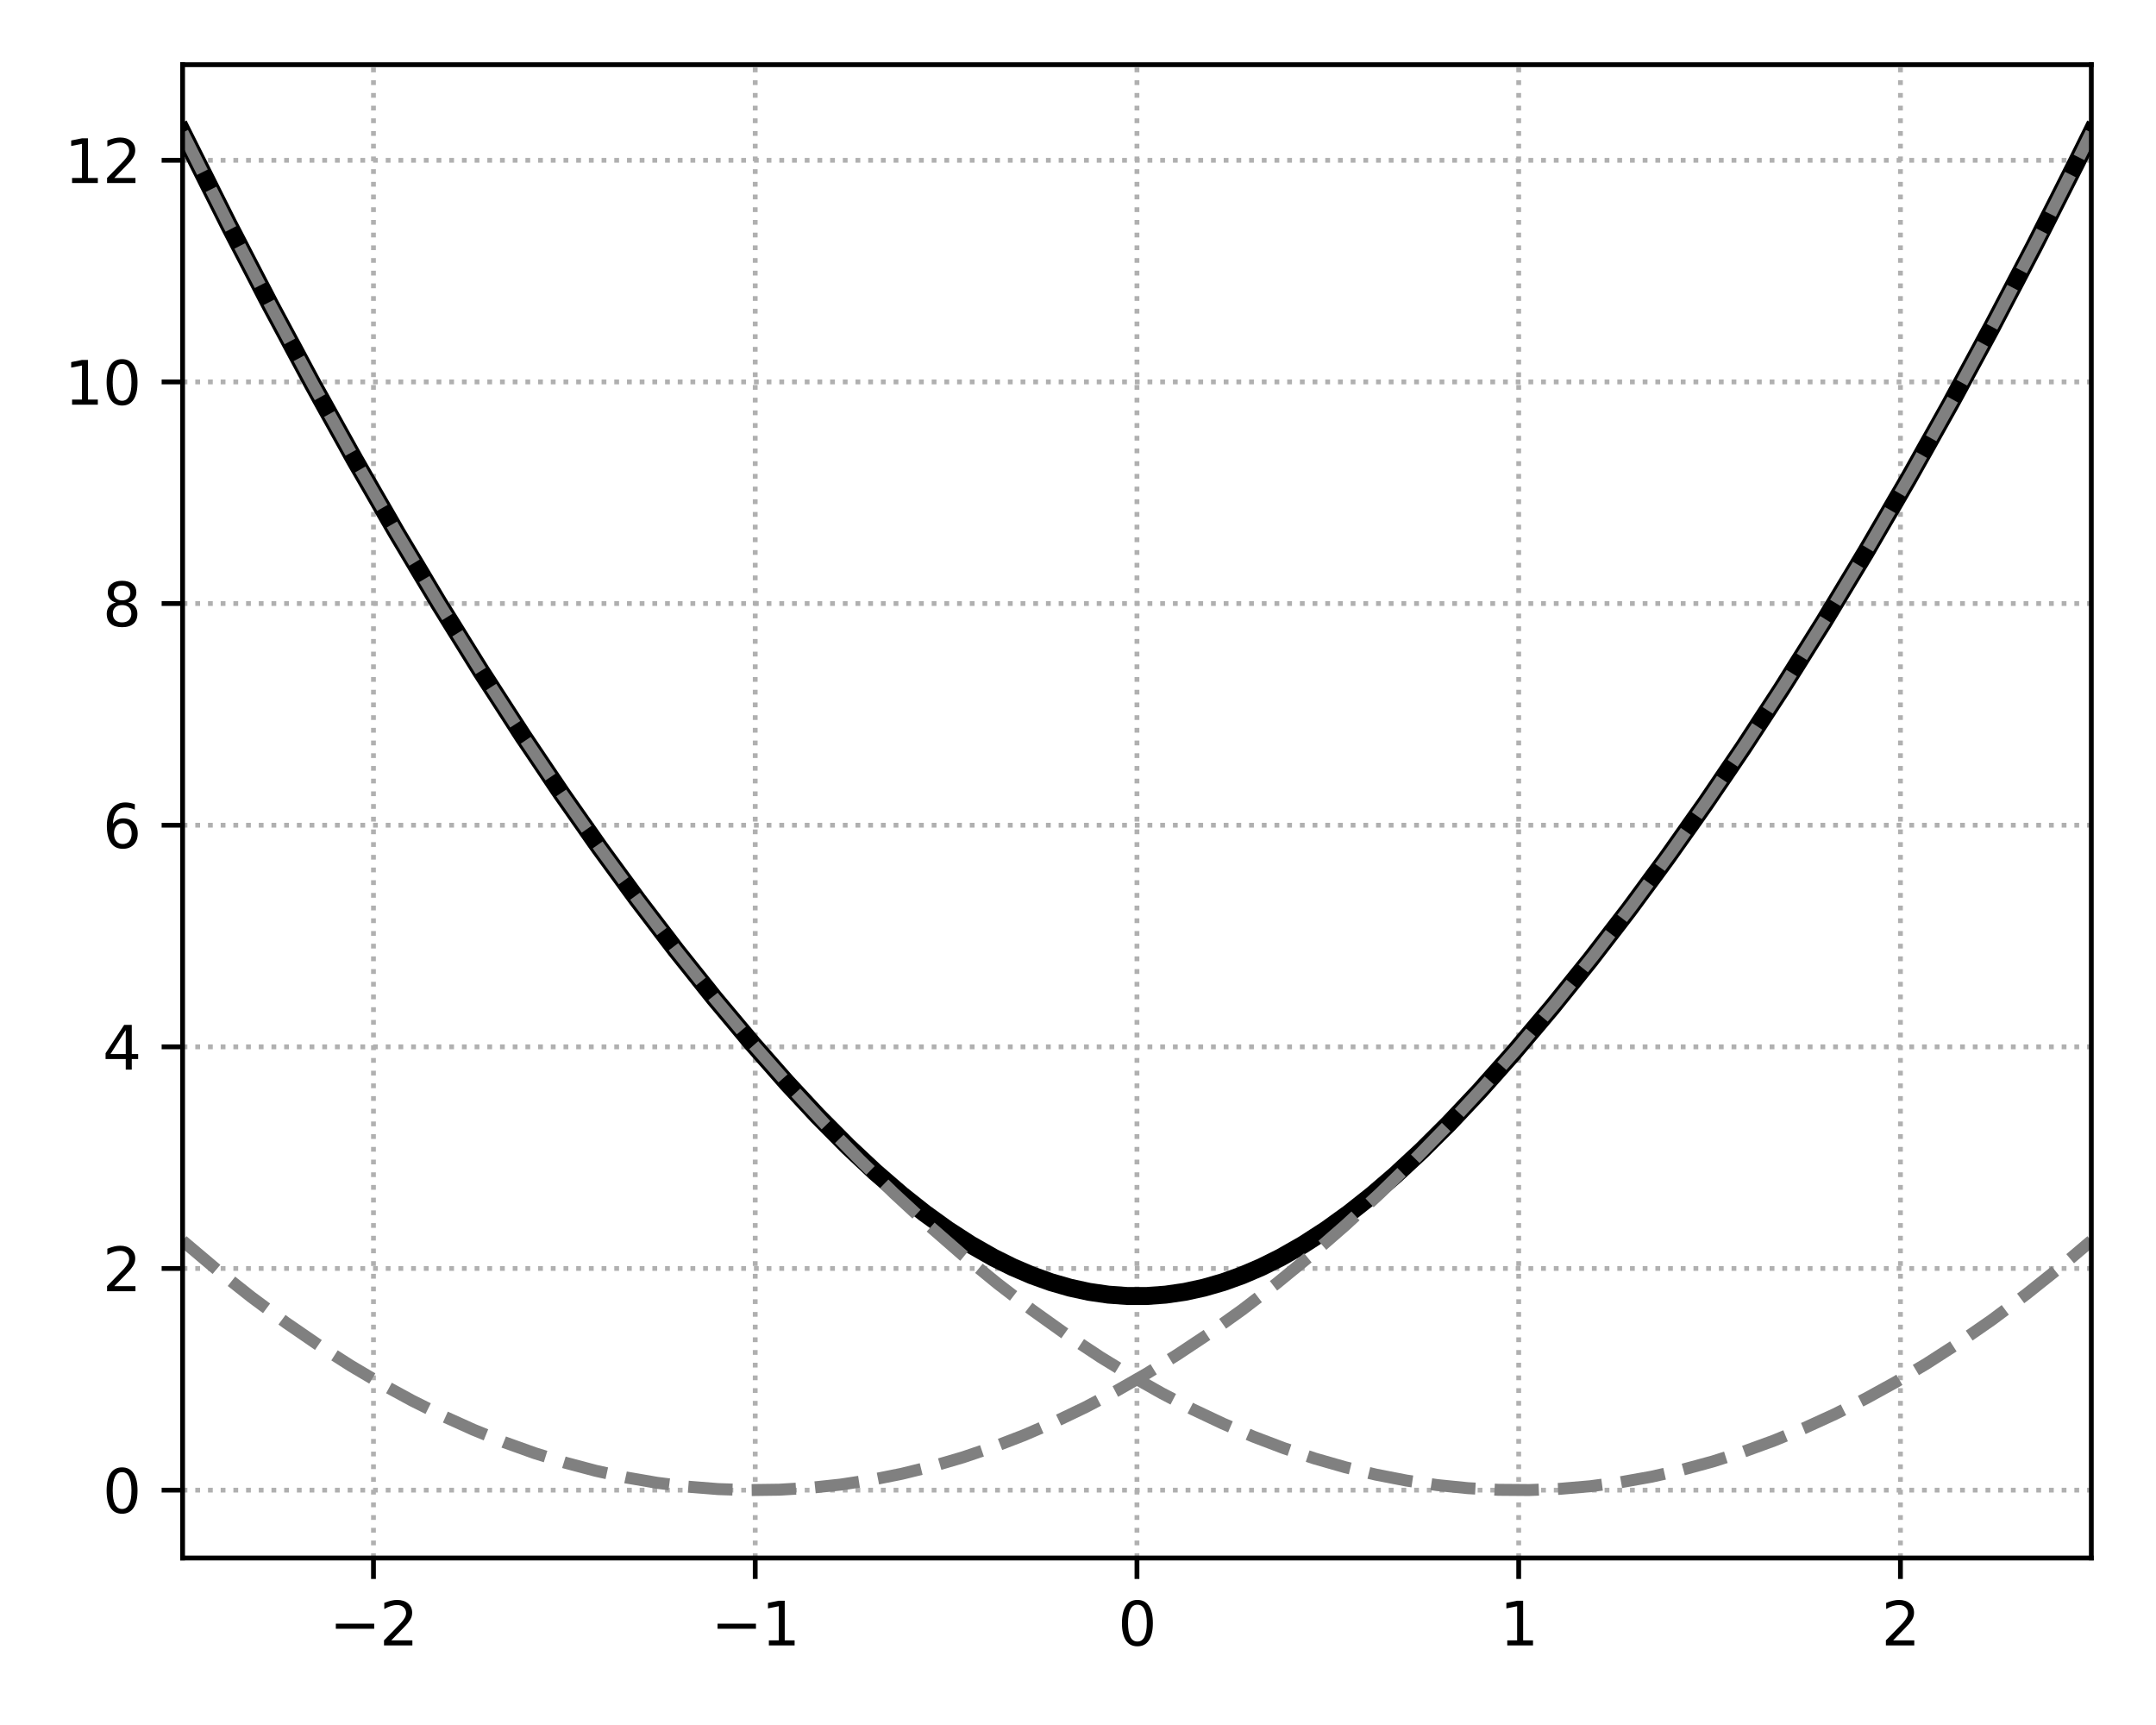 <?xml version="1.0" encoding="utf-8" standalone="no"?>
<!DOCTYPE svg PUBLIC "-//W3C//DTD SVG 1.1//EN"
  "http://www.w3.org/Graphics/SVG/1.1/DTD/svg11.dtd">
<svg xmlns:xlink="http://www.w3.org/1999/xlink" width="360pt" height="288pt" viewBox="0 0 360 288" xmlns="http://www.w3.org/2000/svg" version="1.1">
 <defs>
  <style type="text/css">*{stroke-linejoin: round; stroke-linecap: butt}</style>
 </defs>
 <g id="figure_1">
  <g id="patch_1">
   <path d="M 0 288 
L 360 288 
L 360 0 
L 0 0 
z
" style="fill: #ffffff"/>
  </g>
  <g id="axes_1">
   <g id="patch_2">
    <path d="M 30.49 260.12 
L 349.2 260.12 
L 349.2 10.8 
L 30.49 10.8 
z
" style="fill: #ffffff"/>
   </g>
   <g id="matplotlib.axis_1">
    <g id="xtick_1">
     <g id="line2d_1">
      <path d="M 62.361 260.12 
L 62.361 10.8 
" clip-path="url(#p1adce33299)" style="fill: none; stroke-dasharray: 0.8,1.32; stroke-dashoffset: 0; stroke: #b0b0b0; stroke-width: 0.8"/>
     </g>
     <g id="line2d_2">
      <defs>
       <path id="mf3d98af425" d="M 0 0 
L 0 3.5 
" style="stroke: #000000; stroke-width: 0.8"/>
      </defs>
      <g>
       <use xlink:href="#mf3d98af425" x="62.361" y="260.12" style="stroke: #000000; stroke-width: 0.8"/>
      </g>
     </g>
     <g id="text_1">
      <!-- −2 -->
      <g transform="translate(54.99 274.718) scale(0.1 -0.1)">
       <defs>
        <path id="DejaVuSans-2212" d="M 678 2272 
L 4684 2272 
L 4684 1741 
L 678 1741 
L 678 2272 
z
" transform="scale(0.016)"/>
        <path id="DejaVuSans-32" d="M 1228 531 
L 3431 531 
L 3431 0 
L 469 0 
L 469 531 
Q 828 903 1448 1529 
Q 2069 2156 2228 2338 
Q 2531 2678 2651 2914 
Q 2772 3150 2772 3378 
Q 2772 3750 2511 3984 
Q 2250 4219 1831 4219 
Q 1534 4219 1204 4116 
Q 875 4013 500 3803 
L 500 4441 
Q 881 4594 1212 4672 
Q 1544 4750 1819 4750 
Q 2544 4750 2975 4387 
Q 3406 4025 3406 3419 
Q 3406 3131 3298 2873 
Q 3191 2616 2906 2266 
Q 2828 2175 2409 1742 
Q 1991 1309 1228 531 
z
" transform="scale(0.016)"/>
       </defs>
       <use xlink:href="#DejaVuSans-2212"/>
       <use xlink:href="#DejaVuSans-32" x="83.789"/>
      </g>
     </g>
    </g>
    <g id="xtick_2">
     <g id="line2d_3">
      <path d="M 126.103 260.12 
L 126.103 10.8 
" clip-path="url(#p1adce33299)" style="fill: none; stroke-dasharray: 0.8,1.32; stroke-dashoffset: 0; stroke: #b0b0b0; stroke-width: 0.8"/>
     </g>
     <g id="line2d_4">
      <g>
       <use xlink:href="#mf3d98af425" x="126.103" y="260.12" style="stroke: #000000; stroke-width: 0.8"/>
      </g>
     </g>
     <g id="text_2">
      <!-- −1 -->
      <g transform="translate(118.732 274.718) scale(0.1 -0.1)">
       <defs>
        <path id="DejaVuSans-31" d="M 794 531 
L 1825 531 
L 1825 4091 
L 703 3866 
L 703 4441 
L 1819 4666 
L 2450 4666 
L 2450 531 
L 3481 531 
L 3481 0 
L 794 0 
L 794 531 
z
" transform="scale(0.016)"/>
       </defs>
       <use xlink:href="#DejaVuSans-2212"/>
       <use xlink:href="#DejaVuSans-31" x="83.789"/>
      </g>
     </g>
    </g>
    <g id="xtick_3">
     <g id="line2d_5">
      <path d="M 189.845 260.12 
L 189.845 10.8 
" clip-path="url(#p1adce33299)" style="fill: none; stroke-dasharray: 0.8,1.32; stroke-dashoffset: 0; stroke: #b0b0b0; stroke-width: 0.8"/>
     </g>
     <g id="line2d_6">
      <g>
       <use xlink:href="#mf3d98af425" x="189.845" y="260.12" style="stroke: #000000; stroke-width: 0.8"/>
      </g>
     </g>
     <g id="text_3">
      <!-- 0 -->
      <g transform="translate(186.664 274.718) scale(0.1 -0.1)">
       <defs>
        <path id="DejaVuSans-30" d="M 2034 4250 
Q 1547 4250 1301 3770 
Q 1056 3291 1056 2328 
Q 1056 1369 1301 889 
Q 1547 409 2034 409 
Q 2525 409 2770 889 
Q 3016 1369 3016 2328 
Q 3016 3291 2770 3770 
Q 2525 4250 2034 4250 
z
M 2034 4750 
Q 2819 4750 3233 4129 
Q 3647 3509 3647 2328 
Q 3647 1150 3233 529 
Q 2819 -91 2034 -91 
Q 1250 -91 836 529 
Q 422 1150 422 2328 
Q 422 3509 836 4129 
Q 1250 4750 2034 4750 
z
" transform="scale(0.016)"/>
       </defs>
       <use xlink:href="#DejaVuSans-30"/>
      </g>
     </g>
    </g>
    <g id="xtick_4">
     <g id="line2d_7">
      <path d="M 253.587 260.12 
L 253.587 10.8 
" clip-path="url(#p1adce33299)" style="fill: none; stroke-dasharray: 0.8,1.32; stroke-dashoffset: 0; stroke: #b0b0b0; stroke-width: 0.8"/>
     </g>
     <g id="line2d_8">
      <g>
       <use xlink:href="#mf3d98af425" x="253.587" y="260.12" style="stroke: #000000; stroke-width: 0.8"/>
      </g>
     </g>
     <g id="text_4">
      <!-- 1 -->
      <g transform="translate(250.406 274.718) scale(0.1 -0.1)">
       <use xlink:href="#DejaVuSans-31"/>
      </g>
     </g>
    </g>
    <g id="xtick_5">
     <g id="line2d_9">
      <path d="M 317.329 260.12 
L 317.329 10.8 
" clip-path="url(#p1adce33299)" style="fill: none; stroke-dasharray: 0.8,1.32; stroke-dashoffset: 0; stroke: #b0b0b0; stroke-width: 0.8"/>
     </g>
     <g id="line2d_10">
      <g>
       <use xlink:href="#mf3d98af425" x="317.329" y="260.12" style="stroke: #000000; stroke-width: 0.8"/>
      </g>
     </g>
     <g id="text_5">
      <!-- 2 -->
      <g transform="translate(314.148 274.718) scale(0.1 -0.1)">
       <use xlink:href="#DejaVuSans-32"/>
      </g>
     </g>
    </g>
   </g>
   <g id="matplotlib.axis_2">
    <g id="ytick_1">
     <g id="line2d_11">
      <path d="M 30.49 248.787 
L 349.2 248.787 
" clip-path="url(#p1adce33299)" style="fill: none; stroke-dasharray: 0.8,1.32; stroke-dashoffset: 0; stroke: #b0b0b0; stroke-width: 0.8"/>
     </g>
     <g id="line2d_12">
      <defs>
       <path id="m1195503524" d="M 0 0 
L -3.5 0 
" style="stroke: #000000; stroke-width: 0.8"/>
      </defs>
      <g>
       <use xlink:href="#m1195503524" x="30.49" y="248.787" style="stroke: #000000; stroke-width: 0.8"/>
      </g>
     </g>
     <g id="text_6">
      <!-- 0 -->
      <g transform="translate(17.128 252.587) scale(0.1 -0.1)">
       <use xlink:href="#DejaVuSans-30"/>
      </g>
     </g>
    </g>
    <g id="ytick_2">
     <g id="line2d_13">
      <path d="M 30.49 211.783 
L 349.2 211.783 
" clip-path="url(#p1adce33299)" style="fill: none; stroke-dasharray: 0.8,1.32; stroke-dashoffset: 0; stroke: #b0b0b0; stroke-width: 0.8"/>
     </g>
     <g id="line2d_14">
      <g>
       <use xlink:href="#m1195503524" x="30.49" y="211.783" style="stroke: #000000; stroke-width: 0.8"/>
      </g>
     </g>
     <g id="text_7">
      <!-- 2 -->
      <g transform="translate(17.128 215.582) scale(0.1 -0.1)">
       <use xlink:href="#DejaVuSans-32"/>
      </g>
     </g>
    </g>
    <g id="ytick_3">
     <g id="line2d_15">
      <path d="M 30.49 174.778 
L 349.2 174.778 
" clip-path="url(#p1adce33299)" style="fill: none; stroke-dasharray: 0.8,1.32; stroke-dashoffset: 0; stroke: #b0b0b0; stroke-width: 0.8"/>
     </g>
     <g id="line2d_16">
      <g>
       <use xlink:href="#m1195503524" x="30.49" y="174.778" style="stroke: #000000; stroke-width: 0.8"/>
      </g>
     </g>
     <g id="text_8">
      <!-- 4 -->
      <g transform="translate(17.128 178.577) scale(0.1 -0.1)">
       <defs>
        <path id="DejaVuSans-34" d="M 2419 4116 
L 825 1625 
L 2419 1625 
L 2419 4116 
z
M 2253 4666 
L 3047 4666 
L 3047 1625 
L 3713 1625 
L 3713 1100 
L 3047 1100 
L 3047 0 
L 2419 0 
L 2419 1100 
L 313 1100 
L 313 1709 
L 2253 4666 
z
" transform="scale(0.016)"/>
       </defs>
       <use xlink:href="#DejaVuSans-34"/>
      </g>
     </g>
    </g>
    <g id="ytick_4">
     <g id="line2d_17">
      <path d="M 30.49 137.773 
L 349.2 137.773 
" clip-path="url(#p1adce33299)" style="fill: none; stroke-dasharray: 0.8,1.32; stroke-dashoffset: 0; stroke: #b0b0b0; stroke-width: 0.8"/>
     </g>
     <g id="line2d_18">
      <g>
       <use xlink:href="#m1195503524" x="30.49" y="137.773" style="stroke: #000000; stroke-width: 0.8"/>
      </g>
     </g>
     <g id="text_9">
      <!-- 6 -->
      <g transform="translate(17.128 141.572) scale(0.1 -0.1)">
       <defs>
        <path id="DejaVuSans-36" d="M 2113 2584 
Q 1688 2584 1439 2293 
Q 1191 2003 1191 1497 
Q 1191 994 1439 701 
Q 1688 409 2113 409 
Q 2538 409 2786 701 
Q 3034 994 3034 1497 
Q 3034 2003 2786 2293 
Q 2538 2584 2113 2584 
z
M 3366 4563 
L 3366 3988 
Q 3128 4100 2886 4159 
Q 2644 4219 2406 4219 
Q 1781 4219 1451 3797 
Q 1122 3375 1075 2522 
Q 1259 2794 1537 2939 
Q 1816 3084 2150 3084 
Q 2853 3084 3261 2657 
Q 3669 2231 3669 1497 
Q 3669 778 3244 343 
Q 2819 -91 2113 -91 
Q 1303 -91 875 529 
Q 447 1150 447 2328 
Q 447 3434 972 4092 
Q 1497 4750 2381 4750 
Q 2619 4750 2861 4703 
Q 3103 4656 3366 4563 
z
" transform="scale(0.016)"/>
       </defs>
       <use xlink:href="#DejaVuSans-36"/>
      </g>
     </g>
    </g>
    <g id="ytick_5">
     <g id="line2d_19">
      <path d="M 30.49 100.768 
L 349.2 100.768 
" clip-path="url(#p1adce33299)" style="fill: none; stroke-dasharray: 0.8,1.32; stroke-dashoffset: 0; stroke: #b0b0b0; stroke-width: 0.8"/>
     </g>
     <g id="line2d_20">
      <g>
       <use xlink:href="#m1195503524" x="30.49" y="100.768" style="stroke: #000000; stroke-width: 0.8"/>
      </g>
     </g>
     <g id="text_10">
      <!-- 8 -->
      <g transform="translate(17.128 104.567) scale(0.1 -0.1)">
       <defs>
        <path id="DejaVuSans-38" d="M 2034 2216 
Q 1584 2216 1326 1975 
Q 1069 1734 1069 1313 
Q 1069 891 1326 650 
Q 1584 409 2034 409 
Q 2484 409 2743 651 
Q 3003 894 3003 1313 
Q 3003 1734 2745 1975 
Q 2488 2216 2034 2216 
z
M 1403 2484 
Q 997 2584 770 2862 
Q 544 3141 544 3541 
Q 544 4100 942 4425 
Q 1341 4750 2034 4750 
Q 2731 4750 3128 4425 
Q 3525 4100 3525 3541 
Q 3525 3141 3298 2862 
Q 3072 2584 2669 2484 
Q 3125 2378 3379 2068 
Q 3634 1759 3634 1313 
Q 3634 634 3220 271 
Q 2806 -91 2034 -91 
Q 1263 -91 848 271 
Q 434 634 434 1313 
Q 434 1759 690 2068 
Q 947 2378 1403 2484 
z
M 1172 3481 
Q 1172 3119 1398 2916 
Q 1625 2713 2034 2713 
Q 2441 2713 2670 2916 
Q 2900 3119 2900 3481 
Q 2900 3844 2670 4047 
Q 2441 4250 2034 4250 
Q 1625 4250 1398 4047 
Q 1172 3844 1172 3481 
z
" transform="scale(0.016)"/>
       </defs>
       <use xlink:href="#DejaVuSans-38"/>
      </g>
     </g>
    </g>
    <g id="ytick_6">
     <g id="line2d_21">
      <path d="M 30.49 63.763 
L 349.2 63.763 
" clip-path="url(#p1adce33299)" style="fill: none; stroke-dasharray: 0.8,1.32; stroke-dashoffset: 0; stroke: #b0b0b0; stroke-width: 0.8"/>
     </g>
     <g id="line2d_22">
      <g>
       <use xlink:href="#m1195503524" x="30.49" y="63.763" style="stroke: #000000; stroke-width: 0.8"/>
      </g>
     </g>
     <g id="text_11">
      <!-- 10 -->
      <g transform="translate(10.765 67.562) scale(0.1 -0.1)">
       <use xlink:href="#DejaVuSans-31"/>
       <use xlink:href="#DejaVuSans-30" x="63.623"/>
      </g>
     </g>
    </g>
    <g id="ytick_7">
     <g id="line2d_23">
      <path d="M 30.49 26.758 
L 349.2 26.758 
" clip-path="url(#p1adce33299)" style="fill: none; stroke-dasharray: 0.8,1.32; stroke-dashoffset: 0; stroke: #b0b0b0; stroke-width: 0.8"/>
     </g>
     <g id="line2d_24">
      <g>
       <use xlink:href="#m1195503524" x="30.49" y="26.758" style="stroke: #000000; stroke-width: 0.8"/>
      </g>
     </g>
     <g id="text_12">
      <!-- 12 -->
      <g transform="translate(10.765 30.558) scale(0.1 -0.1)">
       <use xlink:href="#DejaVuSans-31"/>
       <use xlink:href="#DejaVuSans-32" x="63.623"/>
      </g>
     </g>
    </g>
   </g>
   <g id="line2d_25">
    <path d="M 30.49 22.133 
L 38.154 37.438 
L 45.18 50.999 
L 52.206 64.109 
L 59.231 76.77 
L 66.257 88.982 
L 73.283 100.744 
L 80.308 112.056 
L 87.334 122.919 
L 93.721 132.405 
L 100.108 141.518 
L 106.495 150.26 
L 112.882 158.631 
L 119.269 166.63 
L 125.656 174.258 
L 131.404 180.794 
L 136.514 186.295 
L 141.623 191.45 
L 146.094 195.643 
L 150.565 199.51 
L 154.397 202.545 
L 158.229 205.309 
L 162.062 207.787 
L 165.894 209.97 
L 169.087 211.555 
L 172.281 212.923 
L 175.474 214.069 
L 178.668 214.99 
L 181.861 215.684 
L 185.055 216.147 
L 188.248 216.379 
L 191.442 216.379 
L 194.635 216.147 
L 197.829 215.684 
L 201.022 214.99 
L 204.216 214.069 
L 207.409 212.923 
L 210.603 211.555 
L 213.796 209.97 
L 217.628 207.787 
L 221.461 205.309 
L 225.293 202.545 
L 229.125 199.51 
L 232.957 196.216 
L 237.428 192.068 
L 241.899 187.618 
L 247.008 182.199 
L 252.757 175.739 
L 259.144 168.185 
L 265.531 160.261 
L 271.918 151.964 
L 278.305 143.296 
L 284.692 134.257 
L 291.079 124.846 
L 297.466 115.064 
L 304.491 103.874 
L 311.517 92.234 
L 318.543 80.145 
L 325.568 67.607 
L 332.594 54.619 
L 339.62 41.181 
L 346.645 27.294 
L 349.2 22.133 
L 349.2 22.133 
" clip-path="url(#p1adce33299)" style="fill: none; stroke: #000000; stroke-width: 3; stroke-linecap: square"/>
   </g>
   <g id="line2d_26">
    <path d="M 30.49 22.133 
L 38.154 37.438 
L 45.18 50.999 
L 52.206 64.109 
L 59.231 76.77 
L 66.257 88.982 
L 73.283 100.744 
L 80.308 112.056 
L 87.334 122.919 
L 93.721 132.405 
L 100.108 141.518 
L 106.495 150.26 
L 112.882 158.631 
L 119.269 166.63 
L 125.656 174.258 
L 132.043 181.514 
L 137.791 187.727 
L 143.539 193.638 
L 149.288 199.249 
L 155.036 204.559 
L 160.784 209.568 
L 166.533 214.276 
L 172.281 218.683 
L 178.029 222.79 
L 183.777 226.595 
L 188.887 229.725 
L 193.997 232.617 
L 199.106 235.271 
L 204.216 237.687 
L 209.325 239.866 
L 214.435 241.807 
L 219.544 243.51 
L 224.654 244.975 
L 229.764 246.203 
L 234.873 247.193 
L 239.983 247.945 
L 245.092 248.459 
L 250.202 248.735 
L 255.311 248.774 
L 260.421 248.575 
L 265.531 248.138 
L 270.64 247.463 
L 275.75 246.551 
L 280.859 245.4 
L 285.969 244.012 
L 291.079 242.386 
L 296.188 240.523 
L 301.298 238.421 
L 306.407 236.082 
L 311.517 233.505 
L 316.626 230.691 
L 321.736 227.638 
L 326.846 224.348 
L 332.594 220.362 
L 338.342 216.075 
L 344.09 211.488 
L 349.2 207.157 
L 349.2 207.157 
" clip-path="url(#p1adce33299)" style="fill: none; stroke-dasharray: 7.4,3.2; stroke-dashoffset: 0; stroke: #808080; stroke-width: 2"/>
   </g>
   <g id="line2d_27">
    <path d="M 30.49 207.157 
L 36.238 212.012 
L 41.987 216.566 
L 47.735 220.82 
L 53.483 224.772 
L 58.593 228.033 
L 63.702 231.055 
L 68.812 233.84 
L 73.921 236.388 
L 79.031 238.697 
L 84.141 240.769 
L 89.25 242.603 
L 94.36 244.199 
L 99.469 245.557 
L 104.579 246.678 
L 109.688 247.56 
L 114.798 248.205 
L 119.908 248.613 
L 125.017 248.782 
L 130.127 248.714 
L 135.236 248.408 
L 140.346 247.864 
L 145.456 247.082 
L 150.565 246.062 
L 155.675 244.805 
L 160.784 243.31 
L 165.894 241.577 
L 171.003 239.607 
L 176.113 237.398 
L 181.223 234.952 
L 186.332 232.268 
L 191.442 229.346 
L 196.551 226.187 
L 201.661 222.79 
L 207.409 218.683 
L 213.157 214.276 
L 218.906 209.568 
L 224.654 204.559 
L 230.402 199.249 
L 236.151 193.638 
L 241.899 187.727 
L 247.647 181.514 
L 253.395 175 
L 259.782 167.41 
L 266.169 159.448 
L 272.556 151.114 
L 278.943 142.409 
L 285.33 133.333 
L 291.717 123.885 
L 298.104 114.065 
L 305.13 102.834 
L 312.156 91.154 
L 319.181 79.024 
L 326.207 66.445 
L 333.233 53.416 
L 340.258 39.937 
L 347.284 26.009 
L 349.2 22.133 
L 349.2 22.133 
" clip-path="url(#p1adce33299)" style="fill: none; stroke-dasharray: 7.4,3.2; stroke-dashoffset: 0; stroke: #808080; stroke-width: 2"/>
   </g>
   <g id="patch_3">
    <path d="M 30.49 260.12 
L 30.49 10.8 
" style="fill: none; stroke: #000000; stroke-width: 0.8; stroke-linejoin: miter; stroke-linecap: square"/>
   </g>
   <g id="patch_4">
    <path d="M 349.2 260.12 
L 349.2 10.8 
" style="fill: none; stroke: #000000; stroke-width: 0.8; stroke-linejoin: miter; stroke-linecap: square"/>
   </g>
   <g id="patch_5">
    <path d="M 30.49 260.12 
L 349.2 260.12 
" style="fill: none; stroke: #000000; stroke-width: 0.8; stroke-linejoin: miter; stroke-linecap: square"/>
   </g>
   <g id="patch_6">
    <path d="M 30.49 10.8 
L 349.2 10.8 
" style="fill: none; stroke: #000000; stroke-width: 0.8; stroke-linejoin: miter; stroke-linecap: square"/>
   </g>
  </g>
 </g>
 <defs>
  <clipPath id="p1adce33299">
   <rect x="30.49" y="10.8" width="318.71" height="249.32"/>
  </clipPath>
 </defs>
</svg>
